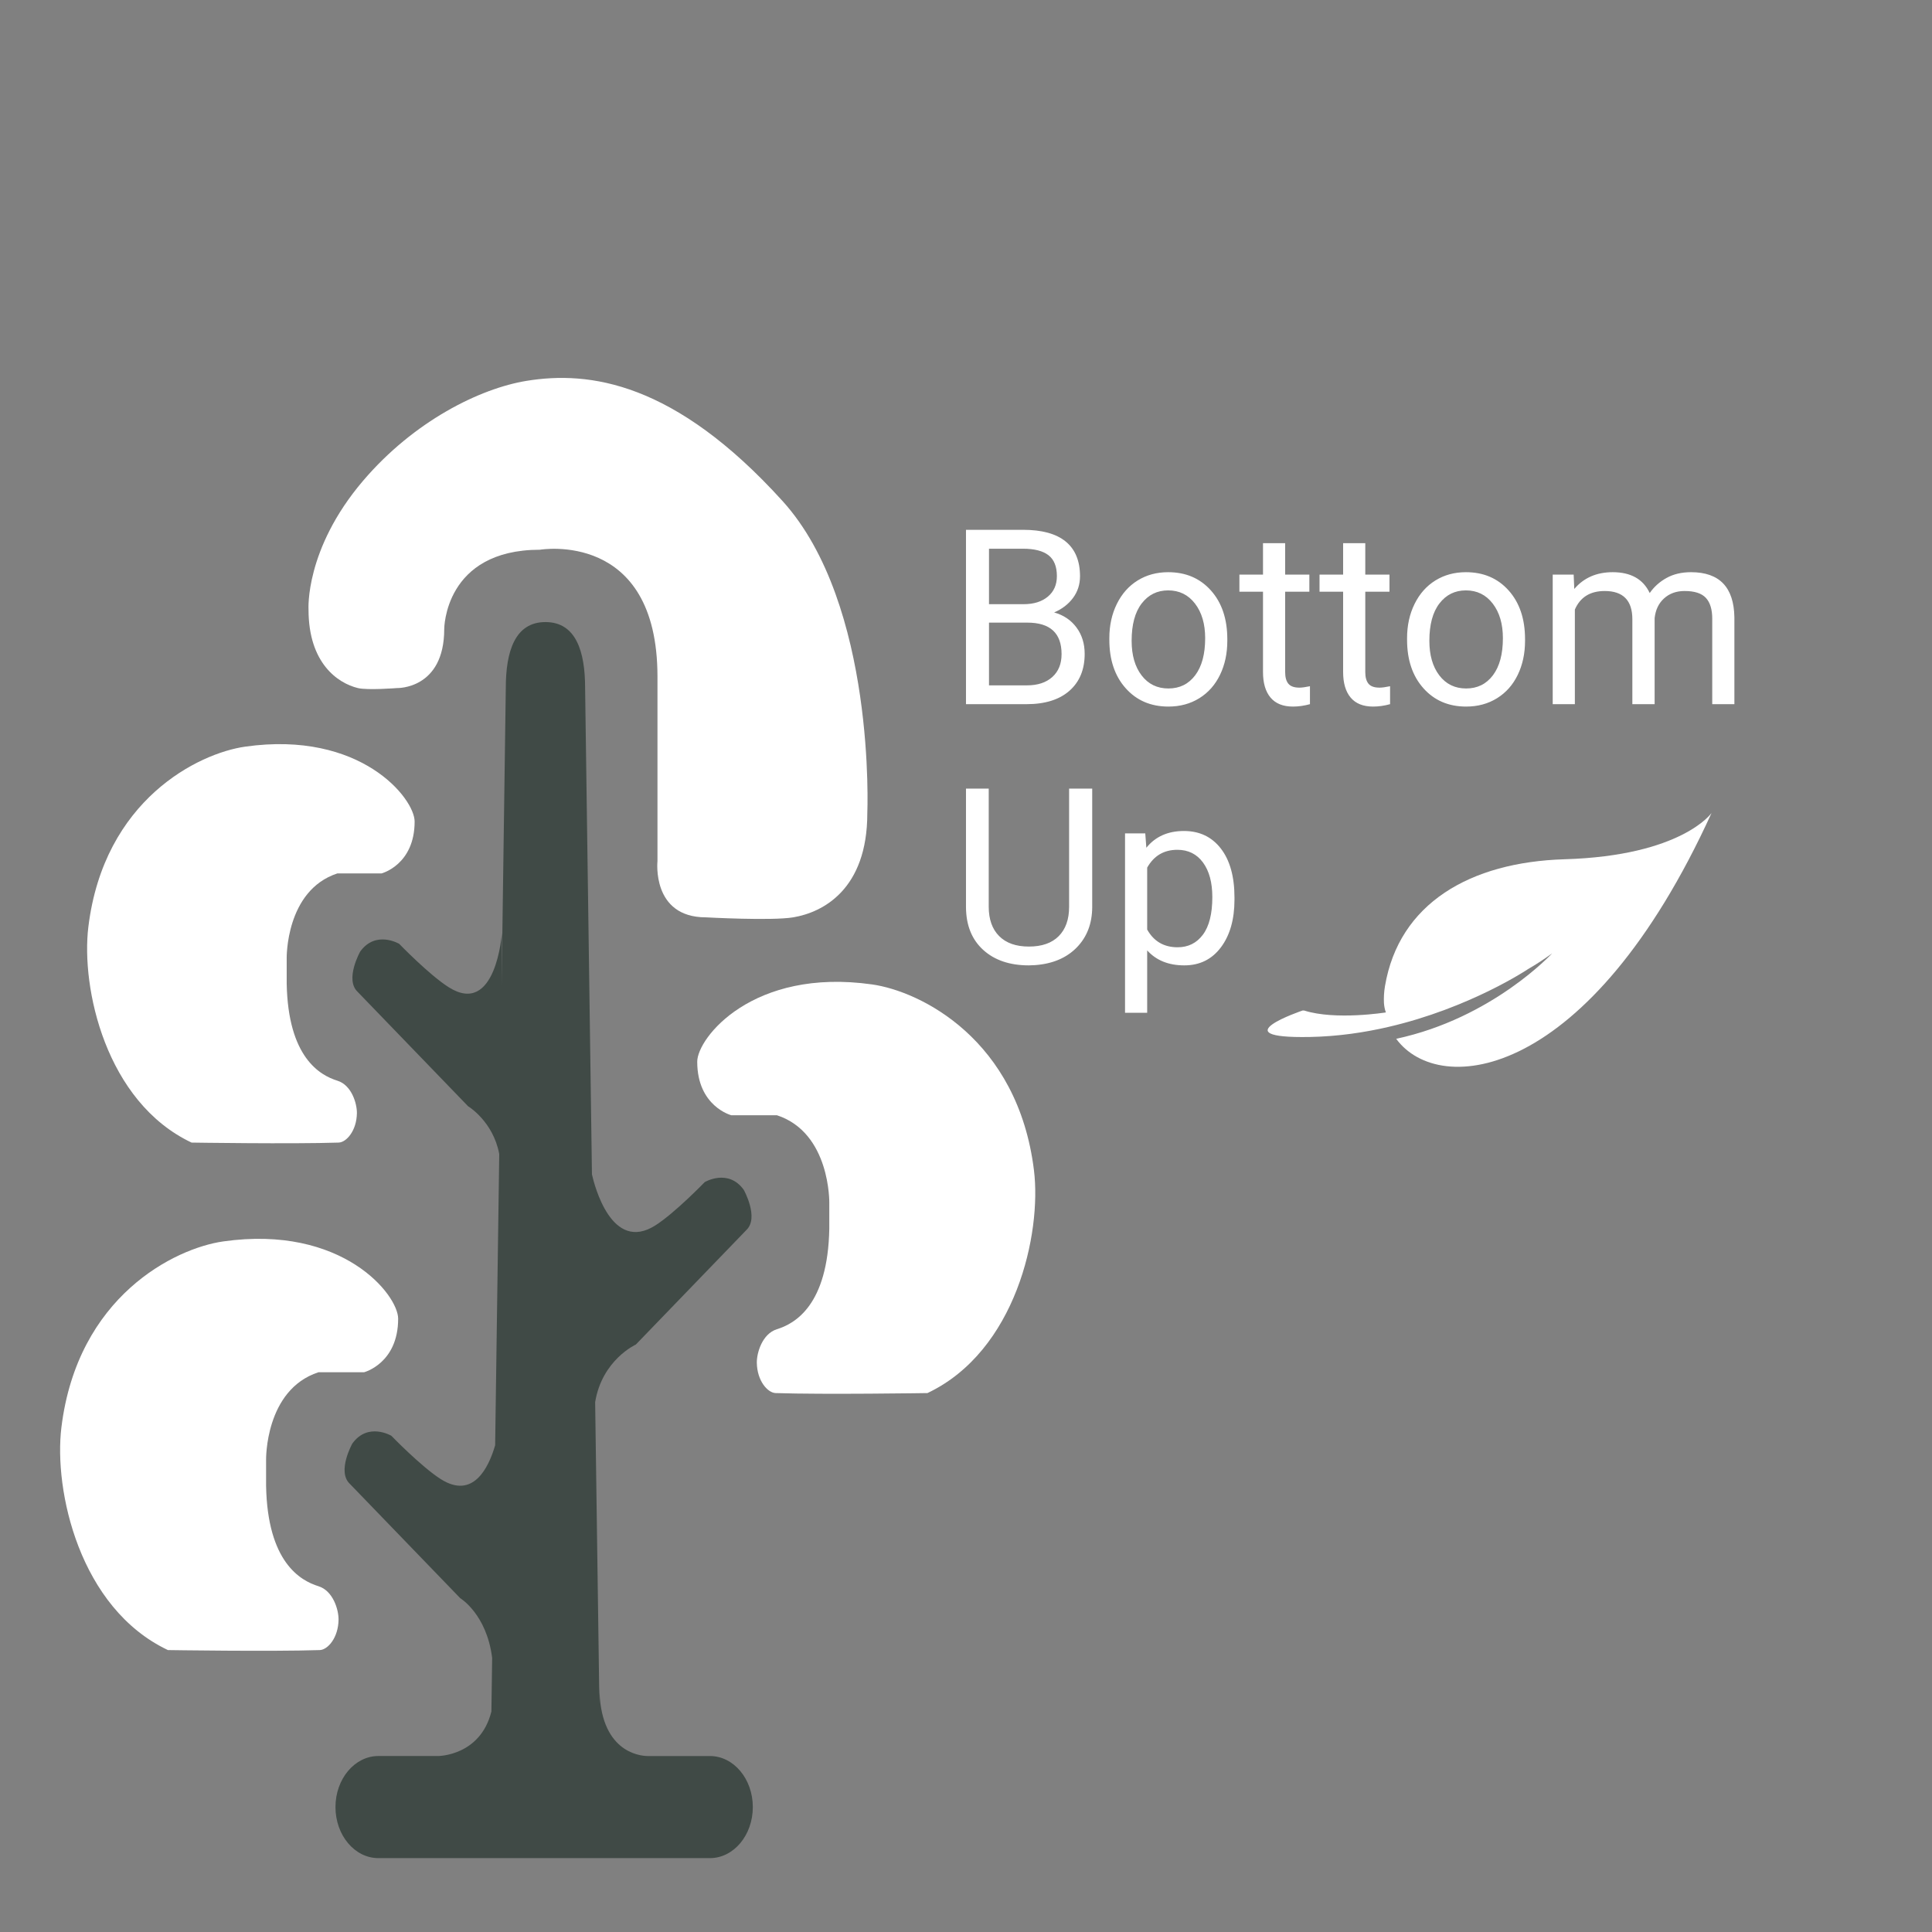 <svg xmlns="http://www.w3.org/2000/svg" width="512" height="512" viewBox="0 0 512 512" data-svgdocument="" id="_gF5iky7zhpYWQa0iTxeUw" class="fl-svgdocument" x="0" y="0" xmlns:xlink="http://www.w3.org/1999/xlink" style=""><rect x="0" y="0" width="512" height="512" fill="#808080" stroke="none"/><defs transform="matrix(0.794, 0, 0, 0.794, -40.935, 187.25)"></defs><g transform="matrix(2.417, 0, 0, 2.876, -37.947, -430.44)"><path d="M59.888,107.756h-5.675l0.016-0.001c0,0-0.012,0-0.028,0.001h-0.104c-0.747-0.013-4.443-0.332-4.443-5.418v1.422   L49.26,80.215c0.64-3.294,3.768-4.484,3.768-4.484l10.234-8.91c1.204-0.963-0.241-3.131-0.241-3.131   c-1.444-1.685-3.612-0.602-3.612-0.602s-2.769,2.408-4.575,3.372c-4.042,2.156-5.636-3.097-5.87-3.97L48.33,24.621   c0-2.826-0.846-5.117-3.672-5.117c-2.826,0-3.672,2.291-3.672,5.117l-0.388,23.182l0.027-4.099c0,0-0.535,6.562-4.937,4.214   c-1.806-0.963-4.575-3.372-4.575-3.372s-2.167-1.083-3.612,0.602c0,0-1.445,2.167-0.241,3.13l10.234,8.909   c0,0,2.317,1.165,2.884,3.717l-0.379,22.667c-0.604,1.744-2.031,4.235-5.036,2.633c-1.806-0.964-4.575-3.372-4.575-3.372   s-2.167-1.083-3.612,0.602c0,0-1.445,2.167-0.241,3.131l10.234,8.909c0,0,2.444,1.232,2.953,4.646l-0.07,4.17   c-1.031,3.463-4.927,3.464-4.927,3.464h-5.539c-2.194,0-3.973,1.779-3.973,3.974s1.779,3.973,3.973,3.973h30.702   c2.194,0,3.973-1.779,3.973-3.973S62.083,107.756,59.888,107.756z" stroke="none" fill="#404a46" transform="matrix(1.184, 0, 0, 1.184, 22.631, 183.894)" stroke-width="1"></path><path d="M42.454,0.228c-4.298,0.588-10.409,3.112-15.141,7.777c-5.408,5.332-5.051,10.027-5.051,10.027   c0,4.165,2.705,5.725,4.574,6.105c0.886,0.181,3.619,0,3.619,0s4.374,0.116,4.374-4.596c0,0,0-6.17,8.865-6.17   c0,0,10.882-1.571,10.882,9.874v14.361c0,0-0.56,4.375,4.489,4.375c0,0,6.078,0.28,8.078,0c2.759-0.385,6.865-2.18,6.865-8.096   c0,0,0.836-16.24-7.842-24.297C56.159,0.3,48.257-0.565,42.454,0.228z" stroke="none" fill="#ffffff" transform="matrix(1.184, 0, 0, 1.184, 23.17, 184.49)" stroke-width="1"></path><path d="M25.037,39.196h4.093c0,0,3.059-0.667,3.059-4.037c0-1.793-4.983-7.103-15.687-5.828   c-4.33,0.516-13.082,4.125-14.526,14.021c-0.694,4.753,1.608,13.628,9.556,16.793c0,0,9.29,0.121,13.625,0   c0.71-0.02,1.662-0.917,1.686-2.288c0.013-0.736-0.48-2.183-1.806-2.528c-1.607-0.419-4.576-1.806-4.696-7.585v-1.926   C20.341,45.818,20.22,40.52,25.037,39.196z" stroke="none" fill="#ffffff" transform="matrix(1.184, 0, 0, 1.184, 23.05, 183.738)" stroke-width="1"></path><path d="M23.922,94.392c-1.659-0.432-4.723-1.864-4.848-7.829v-1.988c0,0-0.124-5.467,4.848-6.834h4.224   c0,0,3.158-0.688,3.158-4.167c0-1.851-5.143-7.33-16.19-6.016C10.644,68.09,1.611,71.816,0.12,82.03   c-0.715,4.905,1.661,14.066,9.864,17.332c0,0,9.588,0.124,14.062,0c0.733-0.021,1.716-0.946,1.739-2.361   C25.799,96.242,25.29,94.748,23.922,94.392z" stroke="none" fill="#ffffff" transform="matrix(1.184, 0, 0, 1.184, 22.291, 184.068)" stroke-width="1"></path><path d="M74.887,47.383c-11.047-1.315-16.19,4.165-16.19,6.015c0,3.479,3.158,4.167,3.158,4.167h4.224   c4.971,1.366,4.848,6.834,4.848,6.834v1.988c-0.125,5.966-3.189,7.397-4.848,7.829c-1.368,0.357-1.877,1.85-1.863,2.609   c0.023,1.415,1.006,2.34,1.739,2.361c4.474,0.124,14.062,0,14.062,0c8.203-3.267,10.579-12.427,9.864-17.333   C88.389,51.641,79.356,47.915,74.887,47.383z" stroke="none" fill="#ffffff" transform="matrix(1.184, 0, 0, 1.184, 22.65, 184.275)" stroke-width="1"></path></g><path id="_VeJDs572SUOh1EKprQBTg" fill="#ffffff" transform="matrix(0.65, 0, 0, 0.65, 250.634, 186.613)" text="Bottom" text-anchor="start" font-size="100" letter-spacing="0" side="left" offset="0" dx="0" dy="0" space="preserve" href="" font-family="Roboto" font-scale="contain" x="0" y="0" data-fl-textpath="" font-weight="400" font-style="normal" d="M 32.91 0L 8.25 0L 8.25-71.09L 31.49-71.09Q 43.07-71.09  48.9-66.31Q 54.74-61.52  54.74-52.15L 54.74-52.15Q 54.74-47.17  51.9-43.33Q 49.07-39.5  44.19-37.4L 44.19-37.4Q 49.95-35.79  53.3-31.27Q 56.64-26.76  56.64-20.51L 56.64-20.51Q 56.64-10.94  50.44-5.47Q 44.24 0  32.91 0L 32.91 0ZM 33.25-33.25L 17.63-33.25L 17.63-7.67L 33.11-7.67Q 39.65-7.67  43.43-11.06Q 47.22-14.45  47.22-20.41L 47.22-20.41Q 47.22-33.25  33.25-33.25L 33.25-33.25ZM 17.63-63.38L 17.63-40.77L 31.79-40.77Q 37.94-40.77  41.63-43.85Q 45.31-46.92  45.31-52.2L 45.31-52.2Q 45.31-58.06  41.89-60.72Q 38.48-63.38  31.49-63.38L 31.49-63.38L 17.63-63.38ZM 66.696-26.27L 66.696-26.9Q 66.696-34.67  69.756-40.87Q 72.806-47.07  78.246-50.44Q 83.696-53.81  90.676-53.81L 90.676-53.81Q 101.466-53.81  108.126-46.34Q 114.796-38.87  114.796-26.46L 114.796-26.46L 114.796-25.83Q 114.796-18.12  111.836-11.99Q 108.886-5.86  103.396-2.44Q 97.896 0.98  90.776 0.98L 90.776 0.98Q 80.026 0.98  73.366-6.49Q 66.696-13.96  66.696-26.27L 66.696-26.27ZM 75.786-25.83L 75.786-25.83Q 75.786-17.04  79.856-11.72Q 83.936-6.4  90.776-6.4L 90.776-6.4Q 97.656-6.4  101.706-11.79Q 105.766-17.19  105.766-26.9L 105.766-26.9Q 105.766-35.6  101.636-40.99Q 97.506-46.39  90.676-46.39L 90.676-46.39Q 83.986-46.39  79.886-41.06Q 75.786-35.74  75.786-25.83ZM 129.347-65.63L 138.377-65.63L 138.377-52.83L 148.247-52.83L 148.247-45.85L 138.377-45.85L 138.377-13.09Q 138.377-9.91  139.697-8.33Q 141.017-6.74  144.187-6.74L 144.187-6.74Q 145.747-6.74  148.487-7.32L 148.487-7.32L 148.487 0Q 144.917 0.98  141.557 0.98L 141.557 0.98Q 135.497 0.98  132.417-2.69Q 129.347-6.35  129.347-13.09L 129.347-13.09L 129.347-45.85L 119.727-45.85L 119.727-52.83L 129.347-52.83L 129.347-65.63ZM 162.013-65.63L 171.043-65.63L 171.043-52.83L 180.913-52.83L 180.913-45.85L 171.043-45.85L 171.043-13.09Q 171.043-9.91  172.363-8.33Q 173.683-6.74  176.853-6.74L 176.853-6.74Q 178.413-6.74  181.153-7.32L 181.153-7.32L 181.153 0Q 177.583 0.98  174.223 0.98L 174.223 0.98Q 168.163 0.98  165.083-2.69Q 162.013-6.35  162.013-13.09L 162.013-13.09L 162.013-45.85L 152.393-45.85L 152.393-52.83L 162.013-52.83L 162.013-65.63ZM 188.083-26.27L 188.083-26.9Q 188.083-34.67  191.143-40.87Q 194.193-47.07  199.633-50.44Q 205.083-53.81  212.063-53.81L 212.063-53.81Q 222.853-53.81  229.513-46.34Q 236.183-38.87  236.183-26.46L 236.183-26.46L 236.183-25.83Q 236.183-18.12  233.223-11.99Q 230.273-5.86  224.783-2.44Q 219.283 0.98  212.163 0.98L 212.163 0.98Q 201.413 0.98  194.753-6.49Q 188.083-13.96  188.083-26.27L 188.083-26.27ZM 197.173-25.83L 197.173-25.83Q 197.173-17.04  201.243-11.72Q 205.323-6.4  212.163-6.4L 212.163-6.4Q 219.043-6.4  223.093-11.79Q 227.153-17.19  227.153-26.9L 227.153-26.9Q 227.153-35.6  223.023-40.99Q 218.893-46.39  212.063-46.39L 212.063-46.39Q 205.373-46.39  201.273-41.06Q 197.173-35.74  197.173-25.83ZM 247.464-52.83L 256.004-52.83L 256.254-46.97Q 262.064-53.81  271.924-53.81L 271.924-53.81Q 283.004-53.81  287.014-45.31L 287.014-45.31Q 289.644-49.12  293.874-51.46Q 298.094-53.81  303.854-53.81L 303.854-53.81Q 321.244-53.81  321.534-35.4L 321.534-35.4L 321.534 0L 312.504 0L 312.504-34.86Q 312.504-40.53  309.914-43.33Q 307.324-46.14  301.224-46.14L 301.224-46.14Q 296.194-46.14  292.874-43.14Q 289.554-40.14  289.014-35.06L 289.014-35.06L 289.014 0L 279.934 0L 279.934-34.62Q 279.934-46.14  268.654-46.14L 268.654-46.14Q 259.764-46.14  256.494-38.57L 256.494-38.57L 256.494 0L 247.464 0L 247.464-52.83Z"></path><path id="_XmPMX6KpYhCNEEYcpp-KM" fill="#ffffff" transform="matrix(0.65, 0, 0, 0.65, 251.551, 255.197)" text="Up" text-anchor="start" font-size="100" letter-spacing="0" side="left" offset="0" dx="0" dy="0" space="preserve" href="" font-family="Roboto" font-scale="contain" x="0" y="0" data-fl-textpath="" font-weight="400" font-style="normal" d="M 48.88-71.09L 58.3-71.09L 58.3-22.75Q 58.25-12.7  51.98-6.3Q 45.7 0.1  34.96 0.88L 34.96 0.88L 32.47 0.98Q 20.8 0.98  13.87-5.32Q 6.93-11.62  6.84-22.66L 6.84-22.66L 6.84-71.09L 16.11-71.09L 16.11-22.95Q 16.11-15.23  20.36-10.96Q 24.61-6.69  32.47-6.69L 32.47-6.69Q 40.43-6.69  44.65-10.94Q 48.88-15.19  48.88-22.9L 48.88-22.9L 48.88-71.09ZM 116.304-26.66L 116.304-25.83Q 116.304-13.77  110.794-6.4Q 105.274 0.98  95.854 0.98L 95.854 0.98Q 86.234 0.98  80.714-5.13L 80.714-5.13L 80.714 20.31L 71.684 20.31L 71.684-52.83L 79.934-52.83L 80.374-46.97Q 85.884-53.81  95.704-53.81L 95.704-53.81Q 105.224-53.81  110.764-46.63Q 116.304-39.45  116.304-26.66L 116.304-26.66ZM 107.274-26.86L 107.274-26.86Q 107.274-35.79  103.464-40.97Q 99.654-46.14  93.014-46.14L 93.014-46.14Q 84.814-46.14  80.714-38.87L 80.714-38.87L 80.714-13.62Q 84.764-6.4  93.114-6.4L 93.114-6.4Q 99.614-6.4  103.444-11.55Q 107.274-16.7  107.274-26.86Z"></path><path d="M84.385,0.139c0,0,7.216,17.238-14.382,53.421c-17.426,29.192-18.639,58.697,3.698,78.898 c1.574,1.424,3.225,2.605,4.922,3.58c1.028,0.549,2.12,0.998,3.211,1.226c0,0-7.284,16.83-16.376,24.38 c-0.191,0.297-0.294,0.453-0.294,0.453s-7.554,30.633,9.402,2.949c0.595-0.971,1.168-1.947,1.731-2.924 c0.163-0.283,0.321-0.566,0.481-0.85c0.466-0.824,0.925-1.648,1.368-2.477c0.141-0.262,0.276-0.524,0.415-0.787 c0.398-0.754,0.789-1.51,1.169-2.266c0.16-0.316,0.316-0.633,0.473-0.949c0.369-0.75,0.73-1.5,1.083-2.25 c0.133-0.283,0.267-0.565,0.397-0.848c0.373-0.807,0.734-1.613,1.088-2.42c0.12-0.273,0.242-0.548,0.36-0.821 c0.356-0.825,0.701-1.651,1.038-2.476c0.117-0.285,0.235-0.572,0.35-0.858c0.327-0.813,0.645-1.626,0.954-2.437 c0.111-0.293,0.223-0.586,0.332-0.879c0.3-0.803,0.593-1.604,0.876-2.401c10.097-28.437,9.512-53.575,9.512-53.575 c0,0.004,0,0.008-0.001,0.013c0.145-3.411,0.118-6.859-0.118-10.318c0,0,8.102,30.597-4.262,63.721 C118.147,137.541,141.861,88.845,84.385,0.139z" transform="matrix(0.397, 0.622, -0.622, 0.397, 420.163, 162.908)" fill="#ffffff"></path></svg>